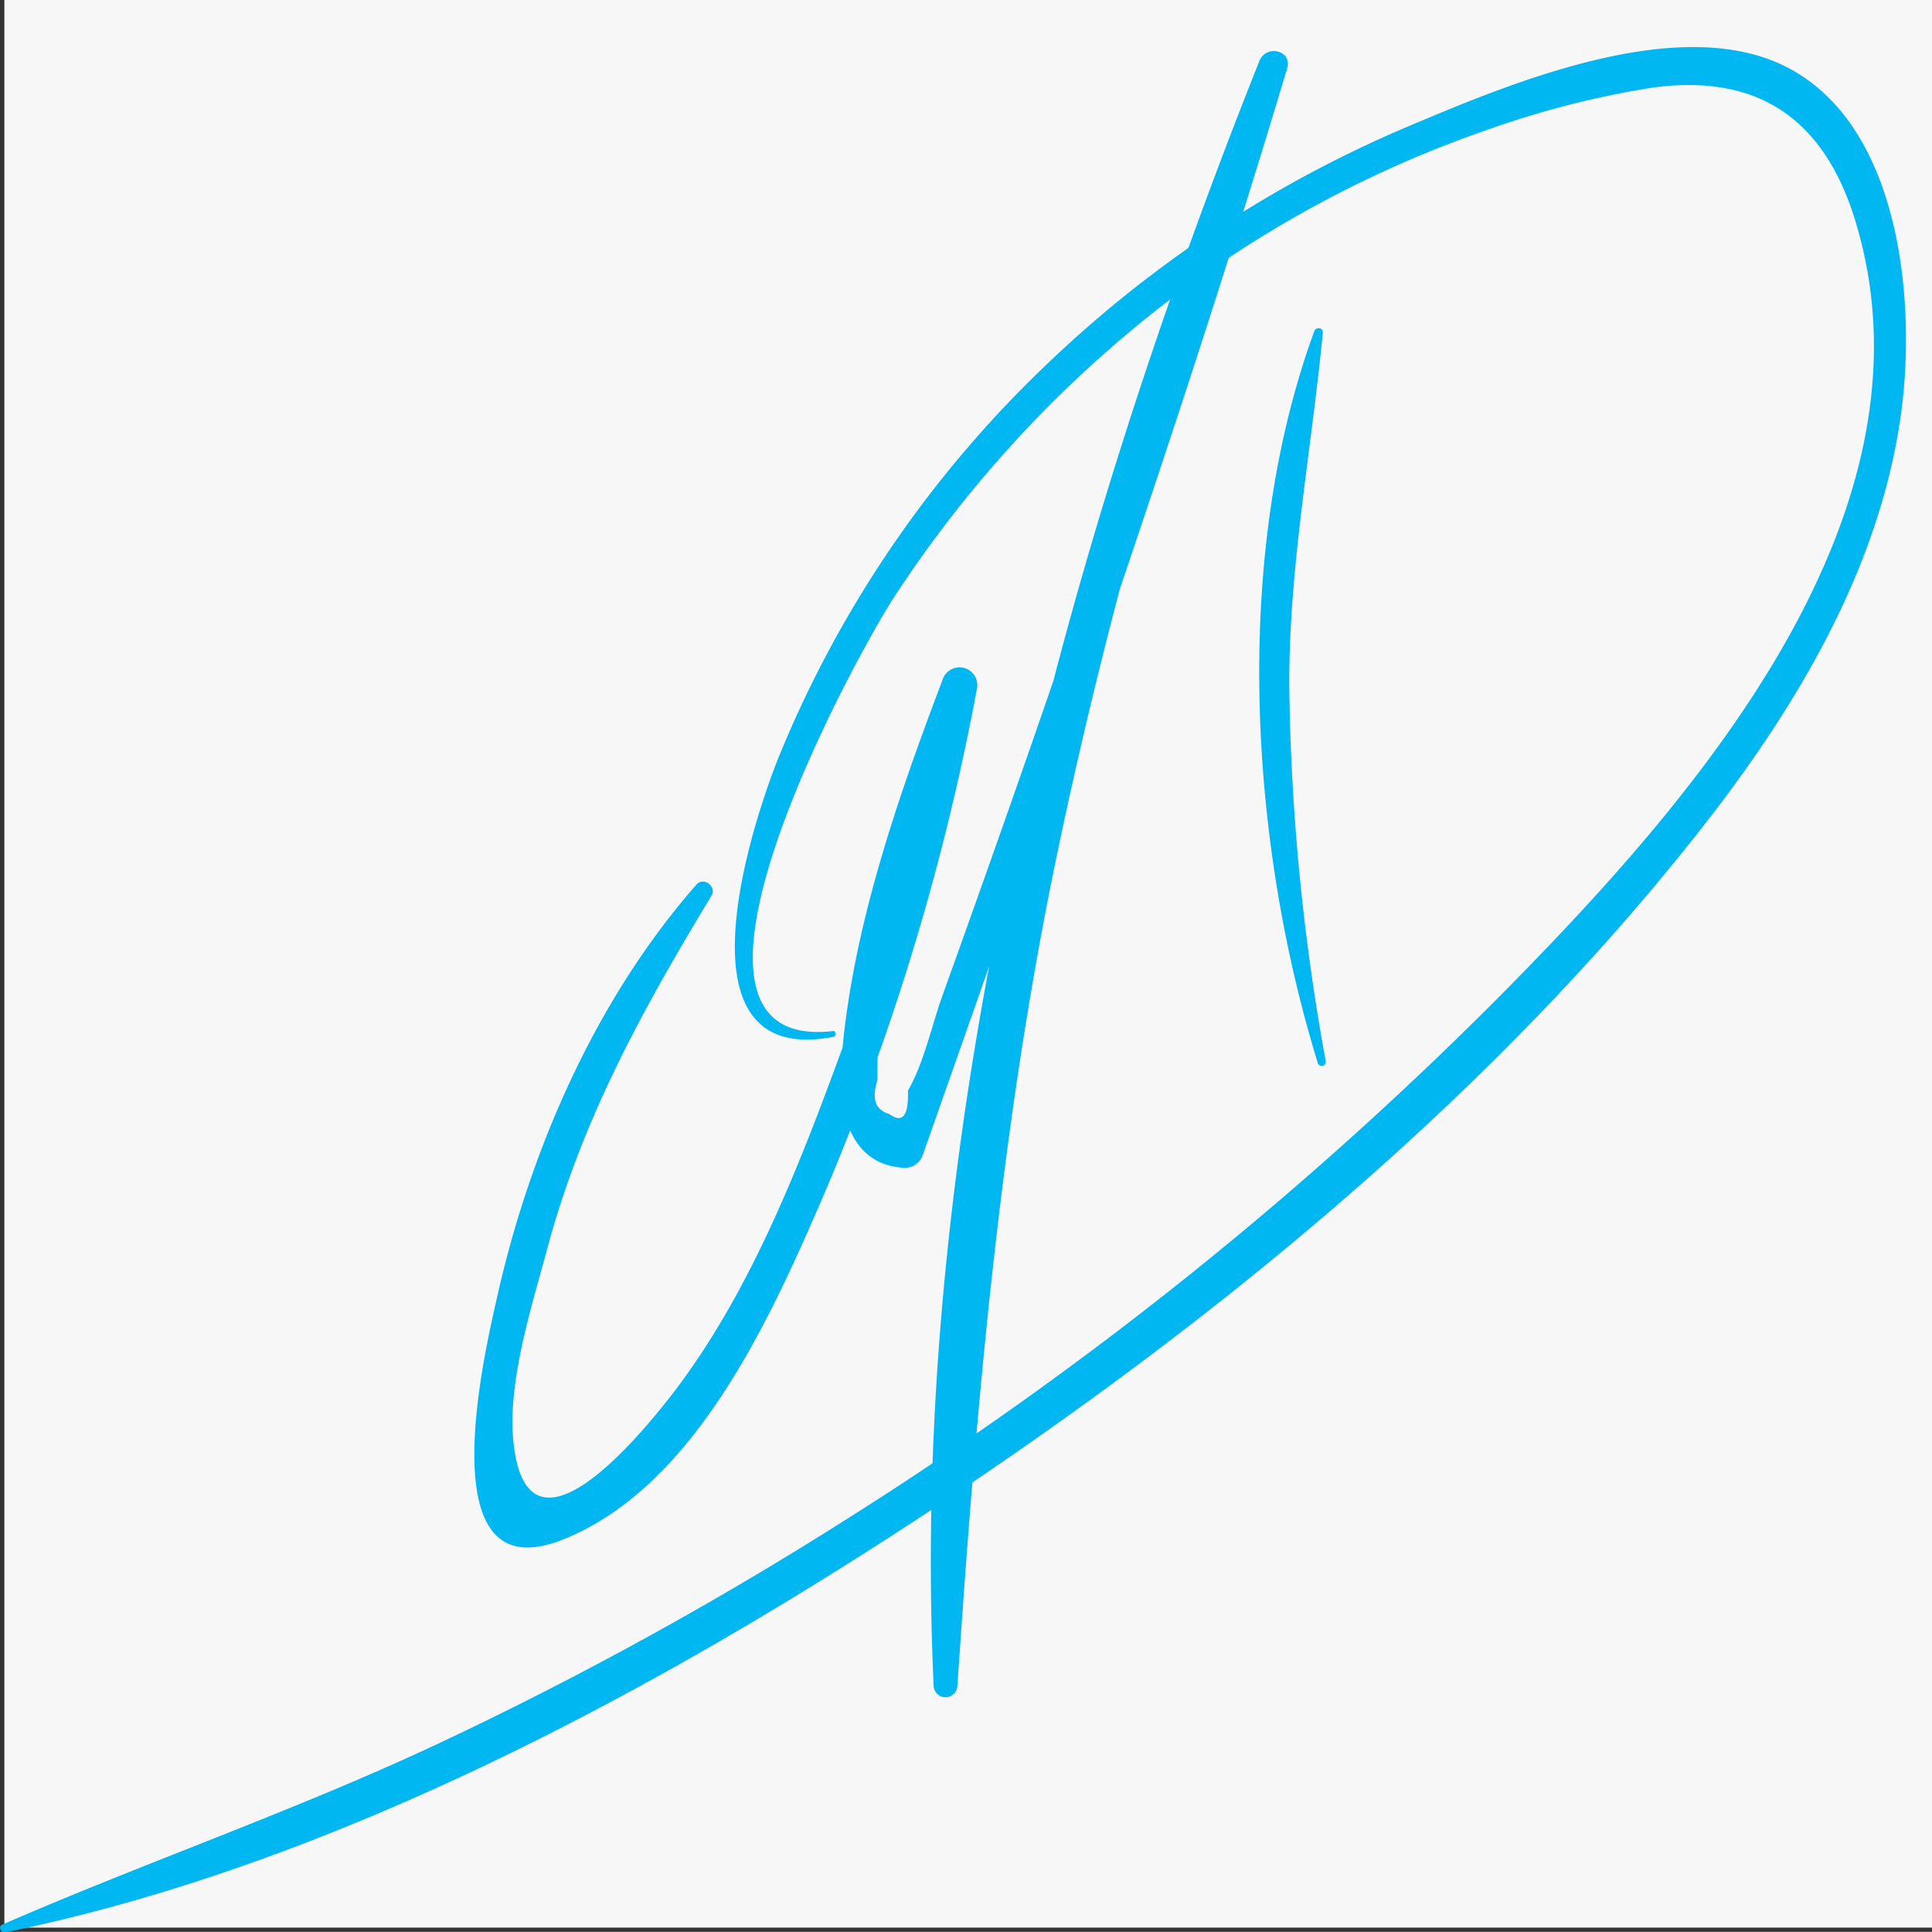 <svg xmlns="http://www.w3.org/2000/svg" viewBox="0 0 128.29 128.28"><rect x="0" y="0" width="128.29" height="128.28" fill="#333333" stroke="none"/><defs><style>.cls-1{fill:#f7f7f7;}.cls-2{fill:#00b7f1;}</style></defs><g id="Layer_2" data-name="Layer 2"><g id="Layer_1-2" data-name="Layer 1"><rect class="cls-1" x="0.29" width="128" height="128"/><path class="cls-2" d="M46.29,58.69C39.59,66.3,35.2,76.33,33,86.17c-.88,3.9-4.55,19.56,4.3,16.09C46,98.86,51,87.85,54.42,80A160.61,160.61,0,0,0,64.87,45.74a1.18,1.18,0,0,0-2.27-.63c-3,7.9-6,16.56-6.7,25-.29,3.26.28,7.25,4.2,7.44a1.28,1.28,0,0,0,1.2-.92c8.4-23.9,16.9-47.8,24.17-72.09.36-1.2-1.39-1.61-1.84-.5C70.19,37.76,60.3,75.45,62,112a.79.79,0,0,0,1.57,0c1.25-18.54,2.8-36.88,6.59-55.12A345.13,345.13,0,0,1,85.47,4.59l-1.84-.5C78.13,20.76,72.72,37.46,66.89,54Q64.78,60,62.62,66c-.73,2-1.25,4.55-2.33,6.42q.08,2.52-1.23,1.56c-.94-.28-1.2-1-.79-2.29-.17-8.38,3.66-18.22,6.6-25.91l-2.27-.63a161,161,0,0,1-6.72,24.6c-2.93,8-6.3,16.66-11.7,23.41-2.3,2.88-9.25,11-10.09,2.55-.4-4,1.25-9.06,2.29-12.94,2.3-8.51,6.34-15.83,10.87-23.3.35-.58-.5-1.27-1-.74Z"/><path class="cls-2" d="M87.27,22c-5.43,14.83-4.35,33.73.24,48.6a.27.27,0,0,0,.52-.14,147.77,147.77,0,0,1-2.42-25.09c0-7.88,1.48-15.49,2.23-23.3,0-.35-.47-.36-.57-.07Z"/><path class="cls-2" d="M55.27,68.47c-12.91,1.44,1.59-25,4.14-28.88A79.91,79.91,0,0,1,76,21.22,75.56,75.56,0,0,1,98.59,8.68a61.32,61.32,0,0,1,11.06-2.85c7.15-1,11.55,2.12,13.6,9C129,34.17,112.6,52.93,100.17,65.56a246.57,246.57,0,0,1-43.58,35.08A246.24,246.24,0,0,1,29.06,115.8c-9.47,4.44-19.33,7.83-28.91,12-.31.13-.08.57.21.51,22-4.5,43.85-16.33,62.36-28.63C81.61,87.09,100.14,71.79,114,53.69c6-7.9,11.2-17,12.34-27.08.82-7.31-.36-18.76-8.08-22.34-7.07-3.27-17.88,1.23-24.46,4A79.3,79.3,0,0,0,69.71,24a75.19,75.19,0,0,0-18,26.27c-1.79,4.46-7.13,20.65,3.62,18.58.22,0,.17-.41,0-.39Z"/></g></g></svg>